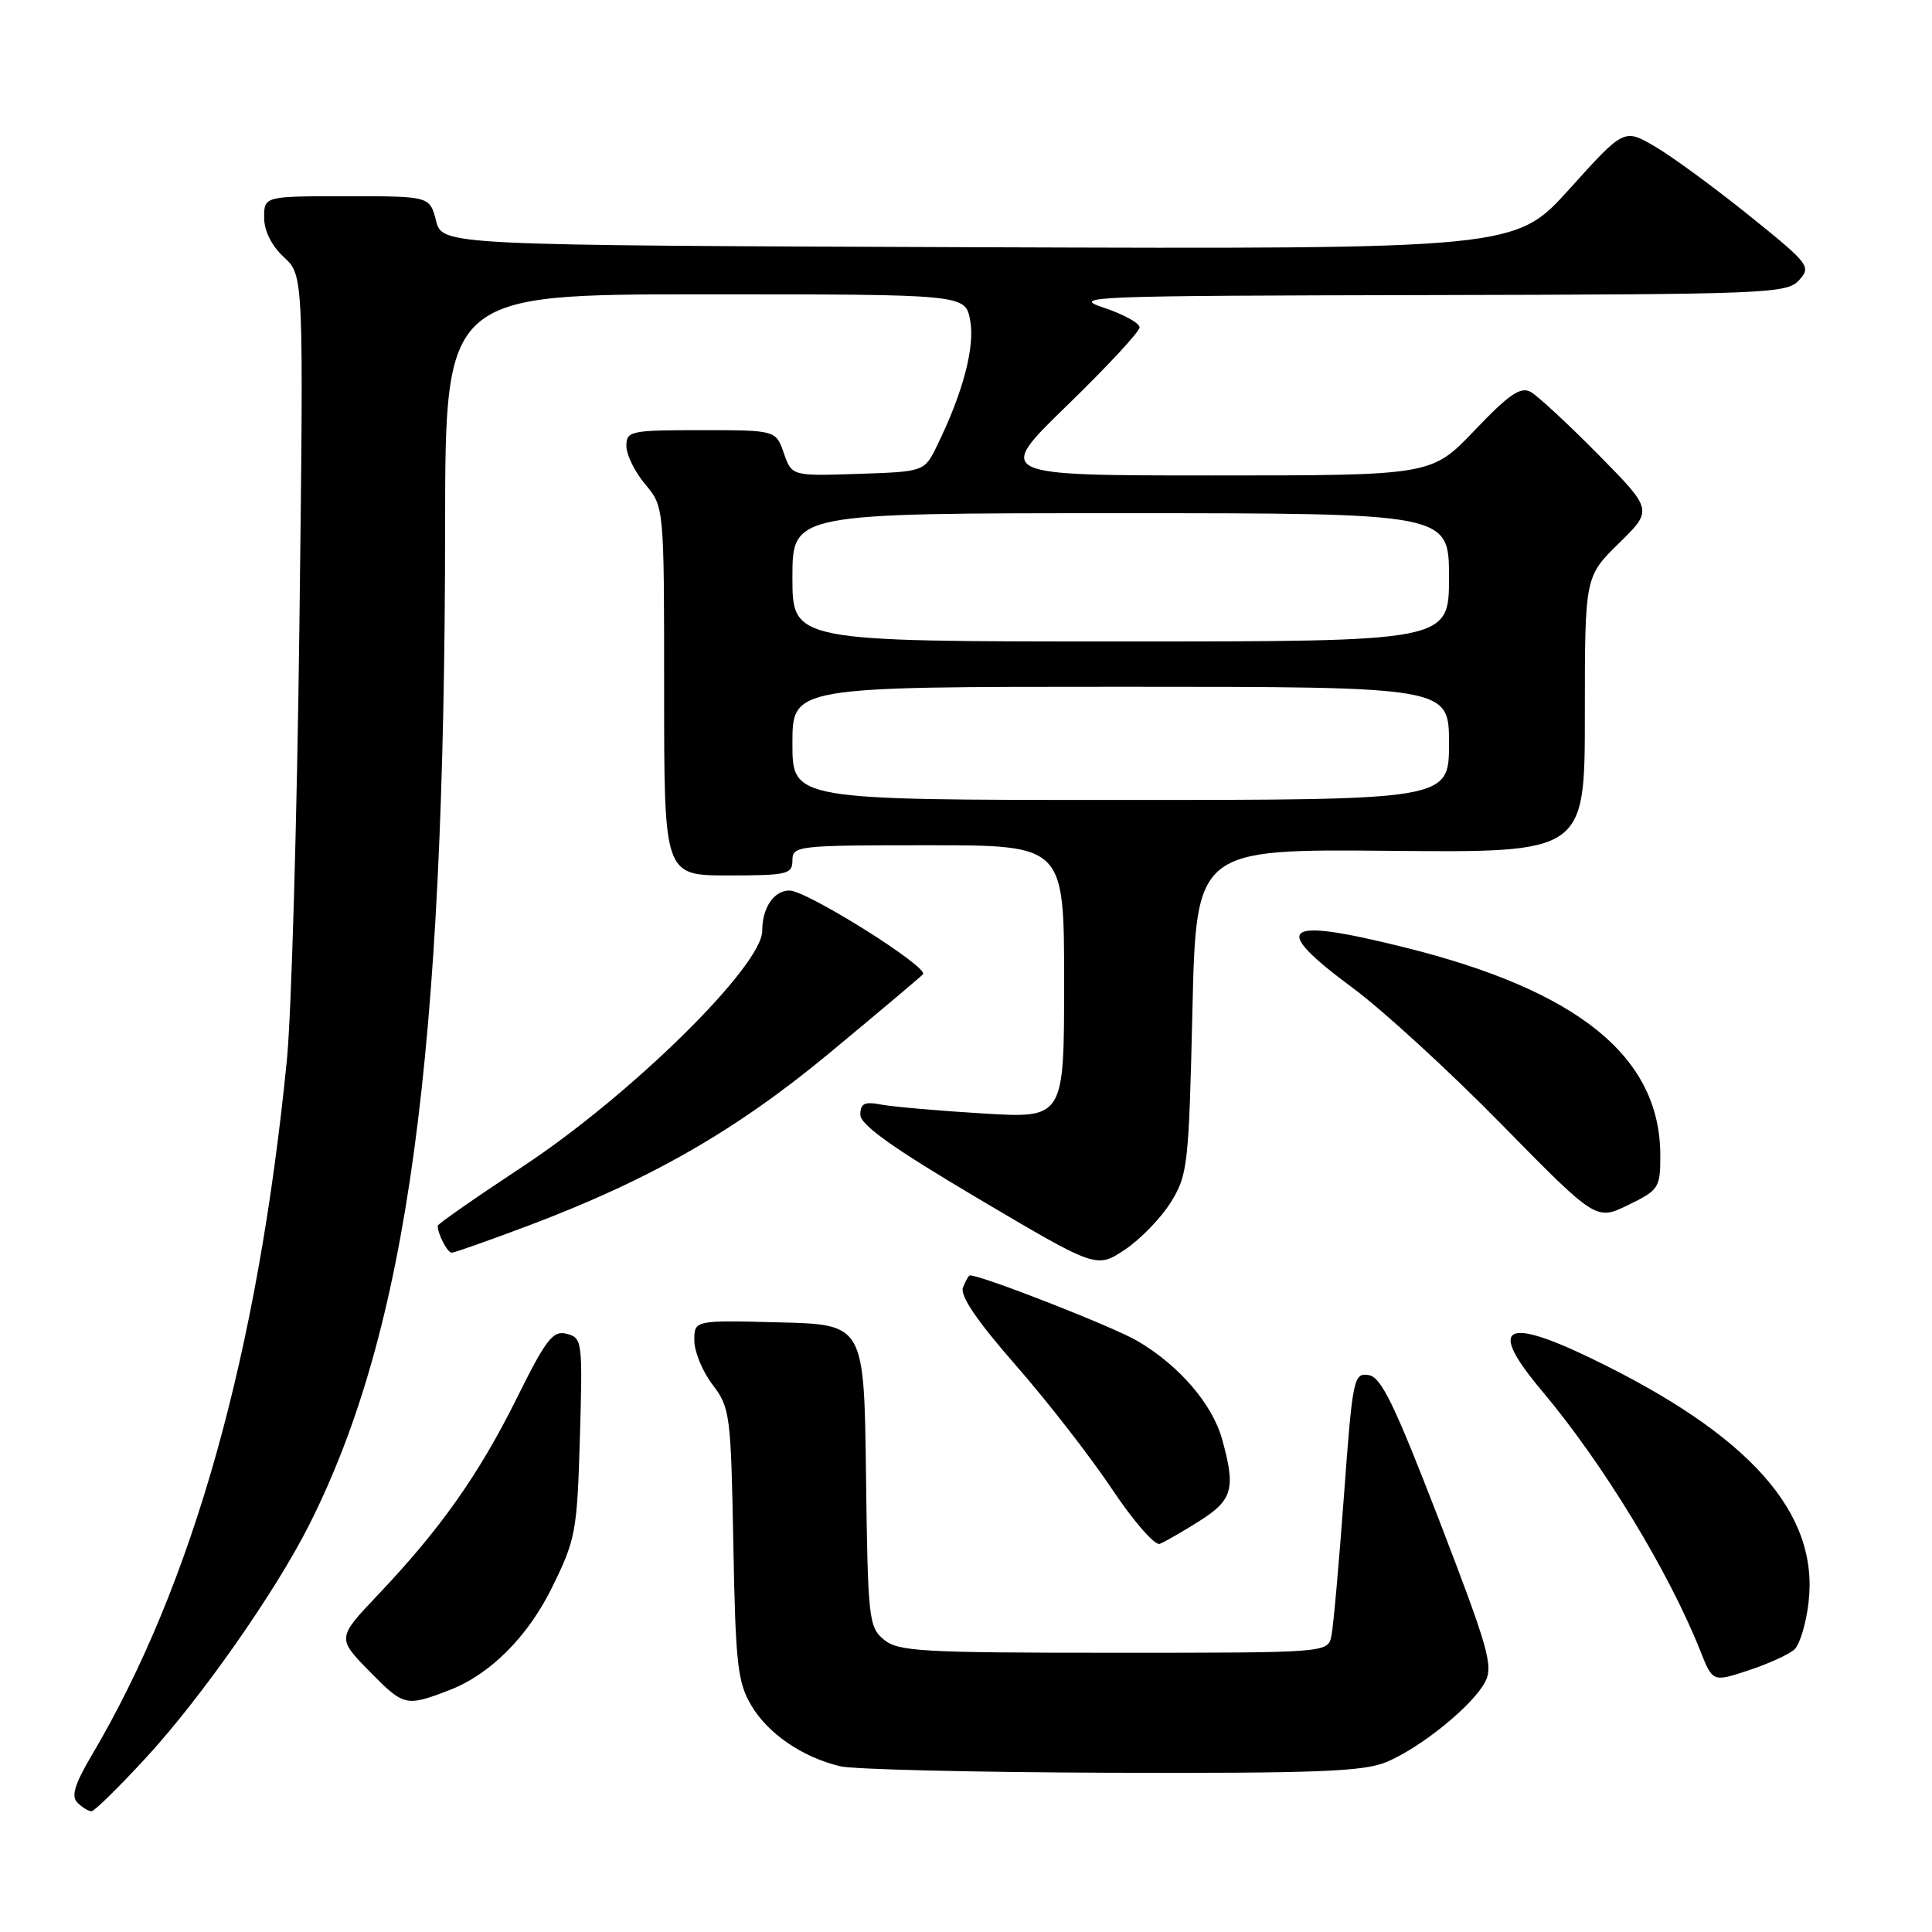 <?xml version="1.0" encoding="UTF-8" standalone="no"?>
<!DOCTYPE svg PUBLIC "-//W3C//DTD SVG 1.1//EN" "http://www.w3.org/Graphics/SVG/1.1/DTD/svg11.dtd" >
<svg xmlns="http://www.w3.org/2000/svg" xmlns:xlink="http://www.w3.org/1999/xlink" version="1.1" viewBox="0 0 256 256">
 <g >
 <path fill="currentColor"
d=" M 19.49 232.75 C 26.74 224.85 36.52 210.88 40.96 202.07 C 54.03 176.16 58.94 140.12 58.98 69.75 C 59.00 39.00 59.00 39.00 93.45 39.00 C 127.91 39.00 127.91 39.00 128.55 42.44 C 129.21 45.93 127.62 51.98 124.19 59.00 C 122.49 62.50 122.49 62.50 113.71 62.79 C 104.92 63.08 104.92 63.08 103.86 60.04 C 102.80 57.00 102.80 57.00 92.90 57.00 C 83.50 57.00 83.00 57.11 83.00 59.11 C 83.00 60.26 84.13 62.55 85.50 64.18 C 88.00 67.15 88.00 67.15 88.00 91.58 C 88.00 116.00 88.00 116.00 96.50 116.00 C 104.33 116.00 105.00 115.84 105.00 114.00 C 105.00 112.07 105.67 112.00 123.00 112.00 C 141.00 112.00 141.00 112.00 141.00 130.10 C 141.00 148.19 141.00 148.19 130.25 147.54 C 124.34 147.18 118.26 146.65 116.75 146.36 C 114.55 145.94 114.00 146.21 114.00 147.71 C 114.00 149.05 118.35 152.15 129.64 158.83 C 145.28 168.08 145.28 168.08 149.02 165.61 C 151.07 164.25 153.82 161.42 155.13 159.32 C 157.38 155.69 157.52 154.44 158.00 134.00 C 158.50 112.50 158.50 112.50 184.25 112.74 C 210.00 112.98 210.00 112.98 210.00 94.70 C 210.00 76.42 210.00 76.42 214.51 71.99 C 219.02 67.57 219.02 67.57 211.76 60.21 C 207.77 56.17 203.74 52.44 202.82 51.93 C 201.49 51.20 199.95 52.24 195.42 57.00 C 189.70 63.00 189.70 63.00 160.77 63.00 C 131.85 63.00 131.85 63.00 141.42 53.70 C 146.69 48.59 151.00 43.94 151.00 43.38 C 151.00 42.81 148.86 41.64 146.25 40.77 C 141.78 39.28 144.31 39.19 189.10 39.10 C 234.31 39.00 236.77 38.91 238.39 37.12 C 240.02 35.33 239.74 34.97 231.79 28.57 C 227.23 24.90 221.63 20.79 219.35 19.45 C 215.20 17.01 215.20 17.01 207.99 25.01 C 200.78 33.01 200.78 33.01 129.70 32.76 C 58.63 32.50 58.63 32.50 57.78 29.25 C 56.94 26.00 56.94 26.00 45.97 26.00 C 35.00 26.00 35.00 26.00 35.00 28.83 C 35.00 30.59 35.98 32.56 37.62 34.08 C 40.24 36.50 40.24 36.50 39.67 83.00 C 39.36 108.58 38.61 134.45 38.01 140.50 C 34.15 179.36 25.57 209.92 12.14 232.61 C 9.88 236.44 9.41 238.01 10.26 238.86 C 10.89 239.49 11.72 240.00 12.12 240.00 C 12.51 240.00 15.83 236.74 19.49 232.75 Z  M 183.71 233.48 C 188.27 231.57 195.13 226.01 196.78 222.88 C 197.90 220.76 197.23 218.41 190.72 201.50 C 184.74 186.01 183.01 182.44 181.33 182.20 C 179.37 181.91 179.22 182.63 178.08 198.20 C 177.42 207.16 176.68 215.51 176.42 216.75 C 175.96 219.00 175.96 219.00 147.59 219.00 C 122.04 219.00 119.01 218.83 117.11 217.25 C 115.11 215.59 114.99 214.47 114.75 195.50 C 114.50 175.50 114.50 175.50 103.25 175.22 C 92.00 174.93 92.00 174.93 92.00 177.62 C 92.00 179.10 93.09 181.74 94.42 183.48 C 96.73 186.51 96.85 187.41 97.17 204.57 C 97.46 220.44 97.73 222.90 99.54 225.96 C 101.74 229.71 106.32 232.85 111.34 234.04 C 113.08 234.46 129.25 234.84 147.28 234.90 C 174.53 234.98 180.68 234.74 183.71 233.48 Z  M 59.50 223.97 C 64.92 221.89 69.92 216.90 73.13 210.38 C 76.29 203.97 76.47 202.98 76.84 190.46 C 77.21 177.73 77.15 177.27 75.11 176.74 C 73.27 176.26 72.39 177.38 68.46 185.30 C 63.44 195.40 58.36 202.60 50.12 211.28 C 44.64 217.06 44.64 217.06 49.03 221.53 C 53.51 226.09 53.79 226.16 59.50 223.97 Z  M 237.77 218.56 C 238.48 217.91 239.32 215.12 239.64 212.35 C 241.05 200.48 231.89 190.16 210.93 180.03 C 199.22 174.36 197.11 175.75 204.35 184.34 C 212.38 193.88 221.13 208.25 225.28 218.70 C 226.94 222.90 226.94 222.90 231.72 221.32 C 234.35 220.45 237.07 219.21 237.77 218.56 Z  M 158.92 201.55 C 163.34 198.76 163.76 197.27 161.94 190.72 C 160.64 186.03 156.22 180.91 150.71 177.68 C 147.45 175.78 130.14 169.00 128.53 169.00 C 128.35 169.00 127.94 169.72 127.60 170.60 C 127.18 171.68 129.44 175.01 134.55 180.85 C 138.72 185.61 144.46 192.99 147.31 197.26 C 150.16 201.53 153.02 204.82 153.67 204.57 C 154.32 204.32 156.68 202.96 158.92 201.55 Z  M 70.00 162.41 C 86.18 156.31 97.56 149.78 109.95 139.50 C 116.25 134.27 121.80 129.60 122.29 129.11 C 123.19 128.21 106.92 118.00 104.61 118.00 C 102.54 118.00 101.00 120.28 101.00 123.34 C 101.00 127.99 83.54 145.17 69.25 154.58 C 63.06 158.66 58.00 162.19 58.00 162.42 C 58.00 163.52 59.29 166.00 59.86 165.99 C 60.21 165.99 64.78 164.37 70.00 162.41 Z  M 220.00 153.12 C 220.00 140.04 209.17 131.25 185.99 125.50 C 169.80 121.48 168.22 122.75 179.25 130.91 C 183.24 133.86 192.12 142.00 198.99 149.01 C 211.49 161.74 211.49 161.74 215.74 159.67 C 219.81 157.69 220.00 157.40 220.00 153.12 Z  M 105.00 98.50 C 105.00 91.00 105.00 91.00 148.50 91.00 C 192.00 91.00 192.00 91.00 192.00 98.50 C 192.00 106.00 192.00 106.00 148.50 106.00 C 105.00 106.00 105.00 106.00 105.00 98.50 Z  M 105.00 76.50 C 105.00 68.00 105.00 68.00 148.50 68.00 C 192.00 68.00 192.00 68.00 192.00 76.50 C 192.00 85.00 192.00 85.00 148.50 85.00 C 105.00 85.00 105.00 85.00 105.00 76.50 Z "/>
</g>
</svg>